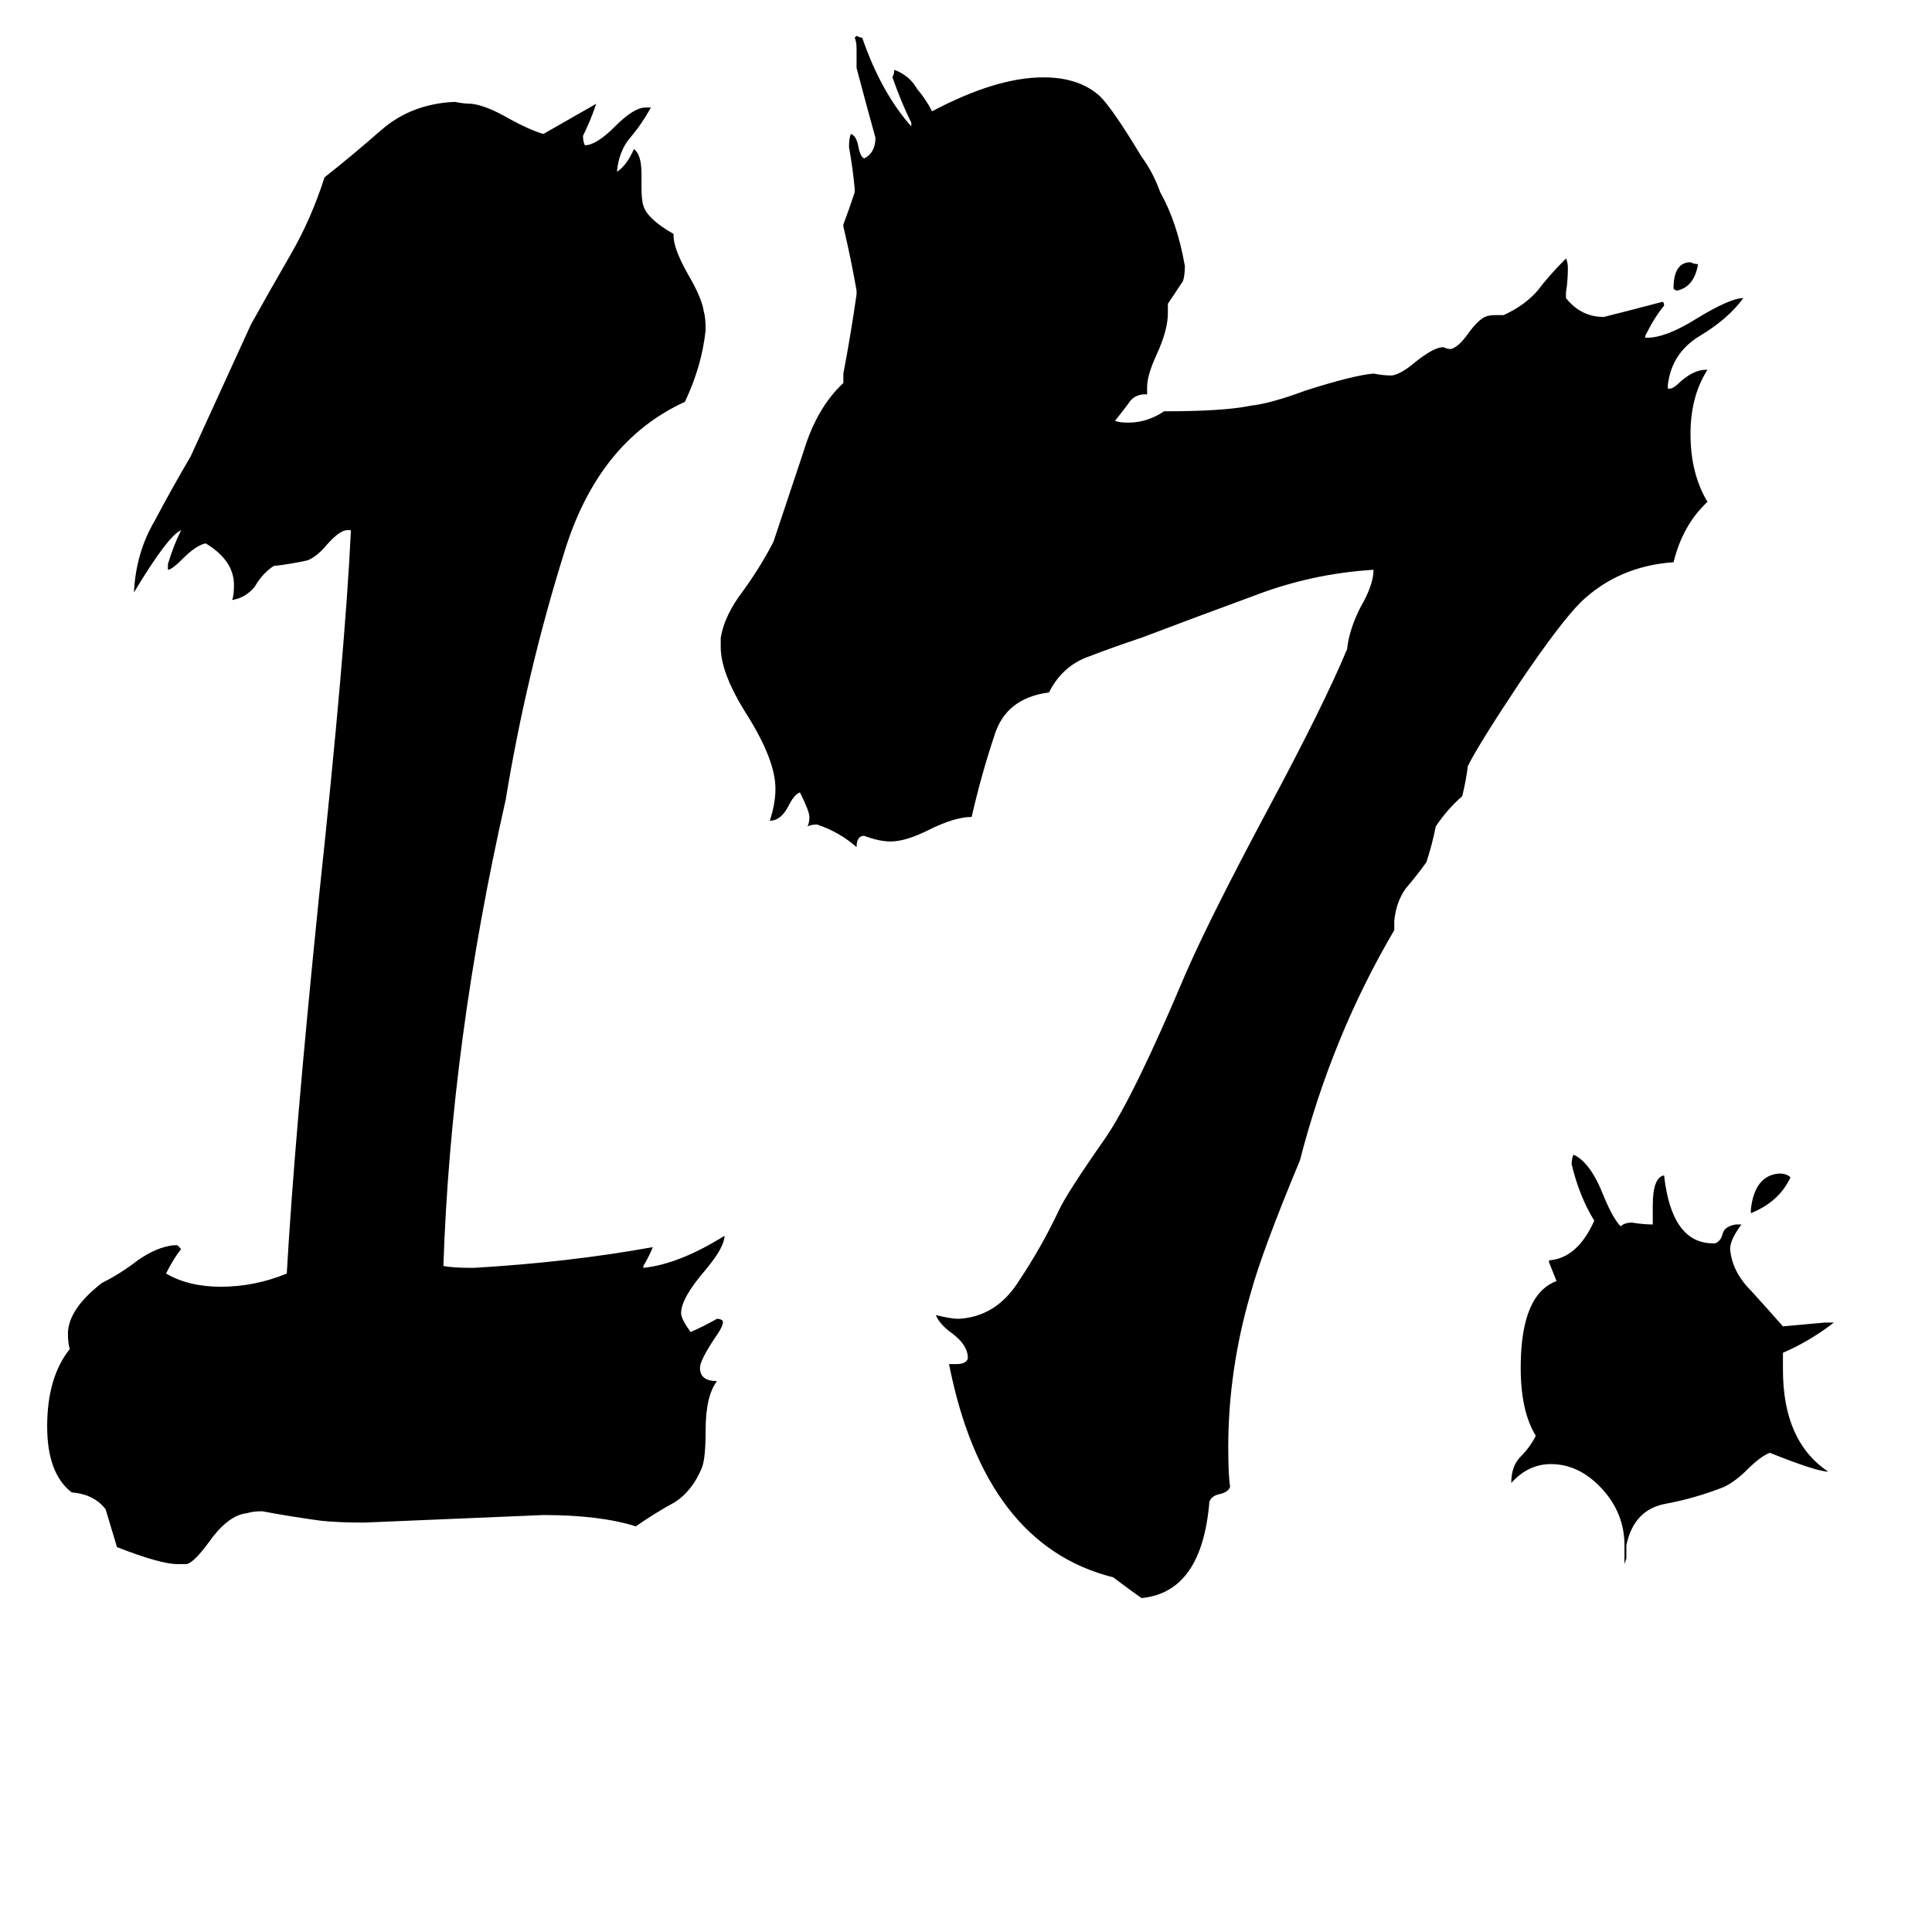 <svg xmlns="http://www.w3.org/2000/svg" viewBox="0 -800 1024 1024">
	<path fill="#000000" d="M739 -312V-307Q706 -251 689 -185Q669 -137 663 -115Q651 -74 651 -33Q651 -18 652 -12Q651 -9 646 -8Q642 -7 641 -4Q637 44 605 47Q602 45 590 36Q522 19 503 -77H507Q512 -77 513 -80Q513 -87 505 -93Q498 -98 496 -103Q504 -101 508 -101Q528 -102 540 -121Q552 -139 561 -158Q565 -167 586 -197Q601 -219 628 -283Q641 -313 672 -371Q702 -427 714 -456Q715 -466 721 -478Q728 -490 728 -498Q695 -496 664 -484Q634 -473 605 -462Q590 -457 577 -452Q563 -447 556 -433Q533 -430 527 -410Q520 -389 515 -367Q506 -367 492 -360Q480 -354 472 -354Q466 -354 458 -357Q454 -357 454 -351Q445 -359 433 -363Q430 -363 428 -362Q429 -364 429 -367Q429 -370 424 -380Q421 -379 418 -373Q414 -365 408 -365Q411 -374 411 -382Q411 -397 396 -421Q382 -443 382 -457V-462Q384 -474 394 -487Q404 -501 410 -513Q418 -537 426 -561Q433 -584 447 -597V-602Q451 -623 454 -644V-646Q451 -663 447 -680V-681Q450 -689 453 -698V-700Q452 -711 450 -722Q450 -727 451 -729Q454 -728 455 -722Q456 -717 458 -716Q464 -719 464 -727Q459 -745 454 -764V-774Q454 -778 453 -780L454 -781Q456 -780 457 -780Q467 -751 483 -733V-735Q478 -745 473 -759Q474 -761 474 -763Q482 -760 486 -753Q491 -747 494 -741Q528 -759 553 -759Q572 -759 583 -749Q590 -742 605 -717Q611 -709 615 -698Q624 -682 628 -659Q628 -654 627 -651Q623 -645 619 -639V-634Q619 -625 613 -612Q608 -601 608 -595V-591H607Q601 -591 598 -586Q595 -582 591 -577Q593 -576 598 -576Q608 -576 617 -582Q649 -582 663 -585Q673 -586 692 -593Q717 -601 728 -602Q733 -601 737 -601H738Q743 -602 750 -608Q760 -616 765 -616Q767 -615 769 -615Q773 -616 778 -623Q783 -630 787 -632Q789 -633 793 -633H797Q808 -638 815 -646Q821 -654 830 -663Q831 -661 831 -658Q831 -651 830 -645V-642Q838 -632 850 -632Q866 -636 881 -640Q882 -640 882 -638Q877 -632 872 -622V-621H873Q883 -621 899 -631Q917 -642 924 -642Q916 -631 901 -622Q886 -613 884 -596V-594H885Q887 -594 891 -598Q898 -604 904 -604H905Q896 -590 896 -570Q896 -549 905 -534Q892 -522 887 -502Q858 -500 838 -481Q827 -470 806 -439Q784 -406 778 -394Q777 -386 775 -378Q767 -371 761 -362Q759 -352 756 -343Q751 -336 745 -329Q740 -322 739 -312ZM341 -129V-128Q360 -130 384 -145Q384 -139 374 -127Q361 -112 361 -104Q361 -101 366 -94Q373 -97 380 -101Q382 -101 383 -100Q384 -98 379 -91Q371 -79 371 -75Q371 -68 380 -68Q374 -60 374 -42Q374 -27 372 -22Q367 -10 358 -4Q347 2 337 9Q318 3 288 3Q241 5 193 7Q179 7 170 6Q155 4 139 1Q134 1 131 2Q121 3 111 17Q103 28 99 29H94Q85 29 62 20Q59 10 56 0Q50 -8 38 -9Q25 -19 25 -44Q25 -70 37 -85Q36 -88 36 -93Q36 -106 54 -120Q64 -125 73 -132Q83 -139 92 -140H94Q95 -139 96 -138Q92 -133 88 -125Q100 -118 117 -118Q135 -118 152 -125Q156 -196 169 -324Q183 -455 186 -519H184Q180 -519 173 -511Q168 -505 163 -503Q154 -501 145 -500Q139 -496 135 -489Q130 -483 123 -482Q124 -484 124 -490Q124 -503 109 -512Q104 -511 97 -504Q91 -498 89 -498V-501Q92 -511 96 -519Q89 -516 71 -486Q72 -507 82 -524Q91 -541 101 -558Q117 -593 133 -628Q143 -646 154 -665Q165 -684 172 -706Q186 -717 202 -731Q218 -745 241 -746Q246 -745 250 -745Q258 -744 270 -737Q281 -731 288 -729Q302 -737 316 -745Q313 -736 309 -728Q309 -725 310 -723Q316 -723 326 -733Q336 -743 342 -743H345Q340 -734 334 -727Q328 -720 327 -709Q332 -712 336 -721Q340 -718 340 -708V-701Q340 -694 341 -691Q343 -684 357 -676V-675Q357 -668 365 -654Q372 -642 373 -635Q374 -632 374 -625Q372 -606 363 -587Q317 -566 299 -507Q279 -443 268 -376Q239 -248 235 -129Q240 -128 251 -128Q302 -131 346 -139Q344 -134 341 -129ZM861 29V19Q861 2 849 -11Q837 -24 822 -24Q810 -24 801 -14Q801 -23 806 -28Q811 -33 814 -39Q806 -52 806 -75Q806 -114 825 -121Q823 -126 821 -131V-132Q836 -133 845 -153Q837 -166 833 -183Q833 -186 834 -188Q843 -184 850 -166Q855 -154 859 -150Q861 -152 865 -152Q871 -151 876 -151V-161Q876 -176 882 -177Q886 -141 908 -141H909Q912 -142 913 -146Q914 -150 920 -151H923Q917 -143 917 -138Q918 -126 928 -116Q938 -105 945 -97Q956 -98 967 -99H972Q959 -89 945 -83V-74Q945 -36 969 -20Q963 -20 938 -30Q933 -28 926 -21Q920 -15 914 -12Q899 -6 883 -3Q866 0 862 19V26ZM928 -157V-159Q930 -177 943 -178Q947 -178 949 -176Q943 -163 928 -157ZM887 -647Q887 -661 896 -661Q898 -660 900 -660Q898 -648 889 -646Q888 -646 887 -647Z"/>
</svg>